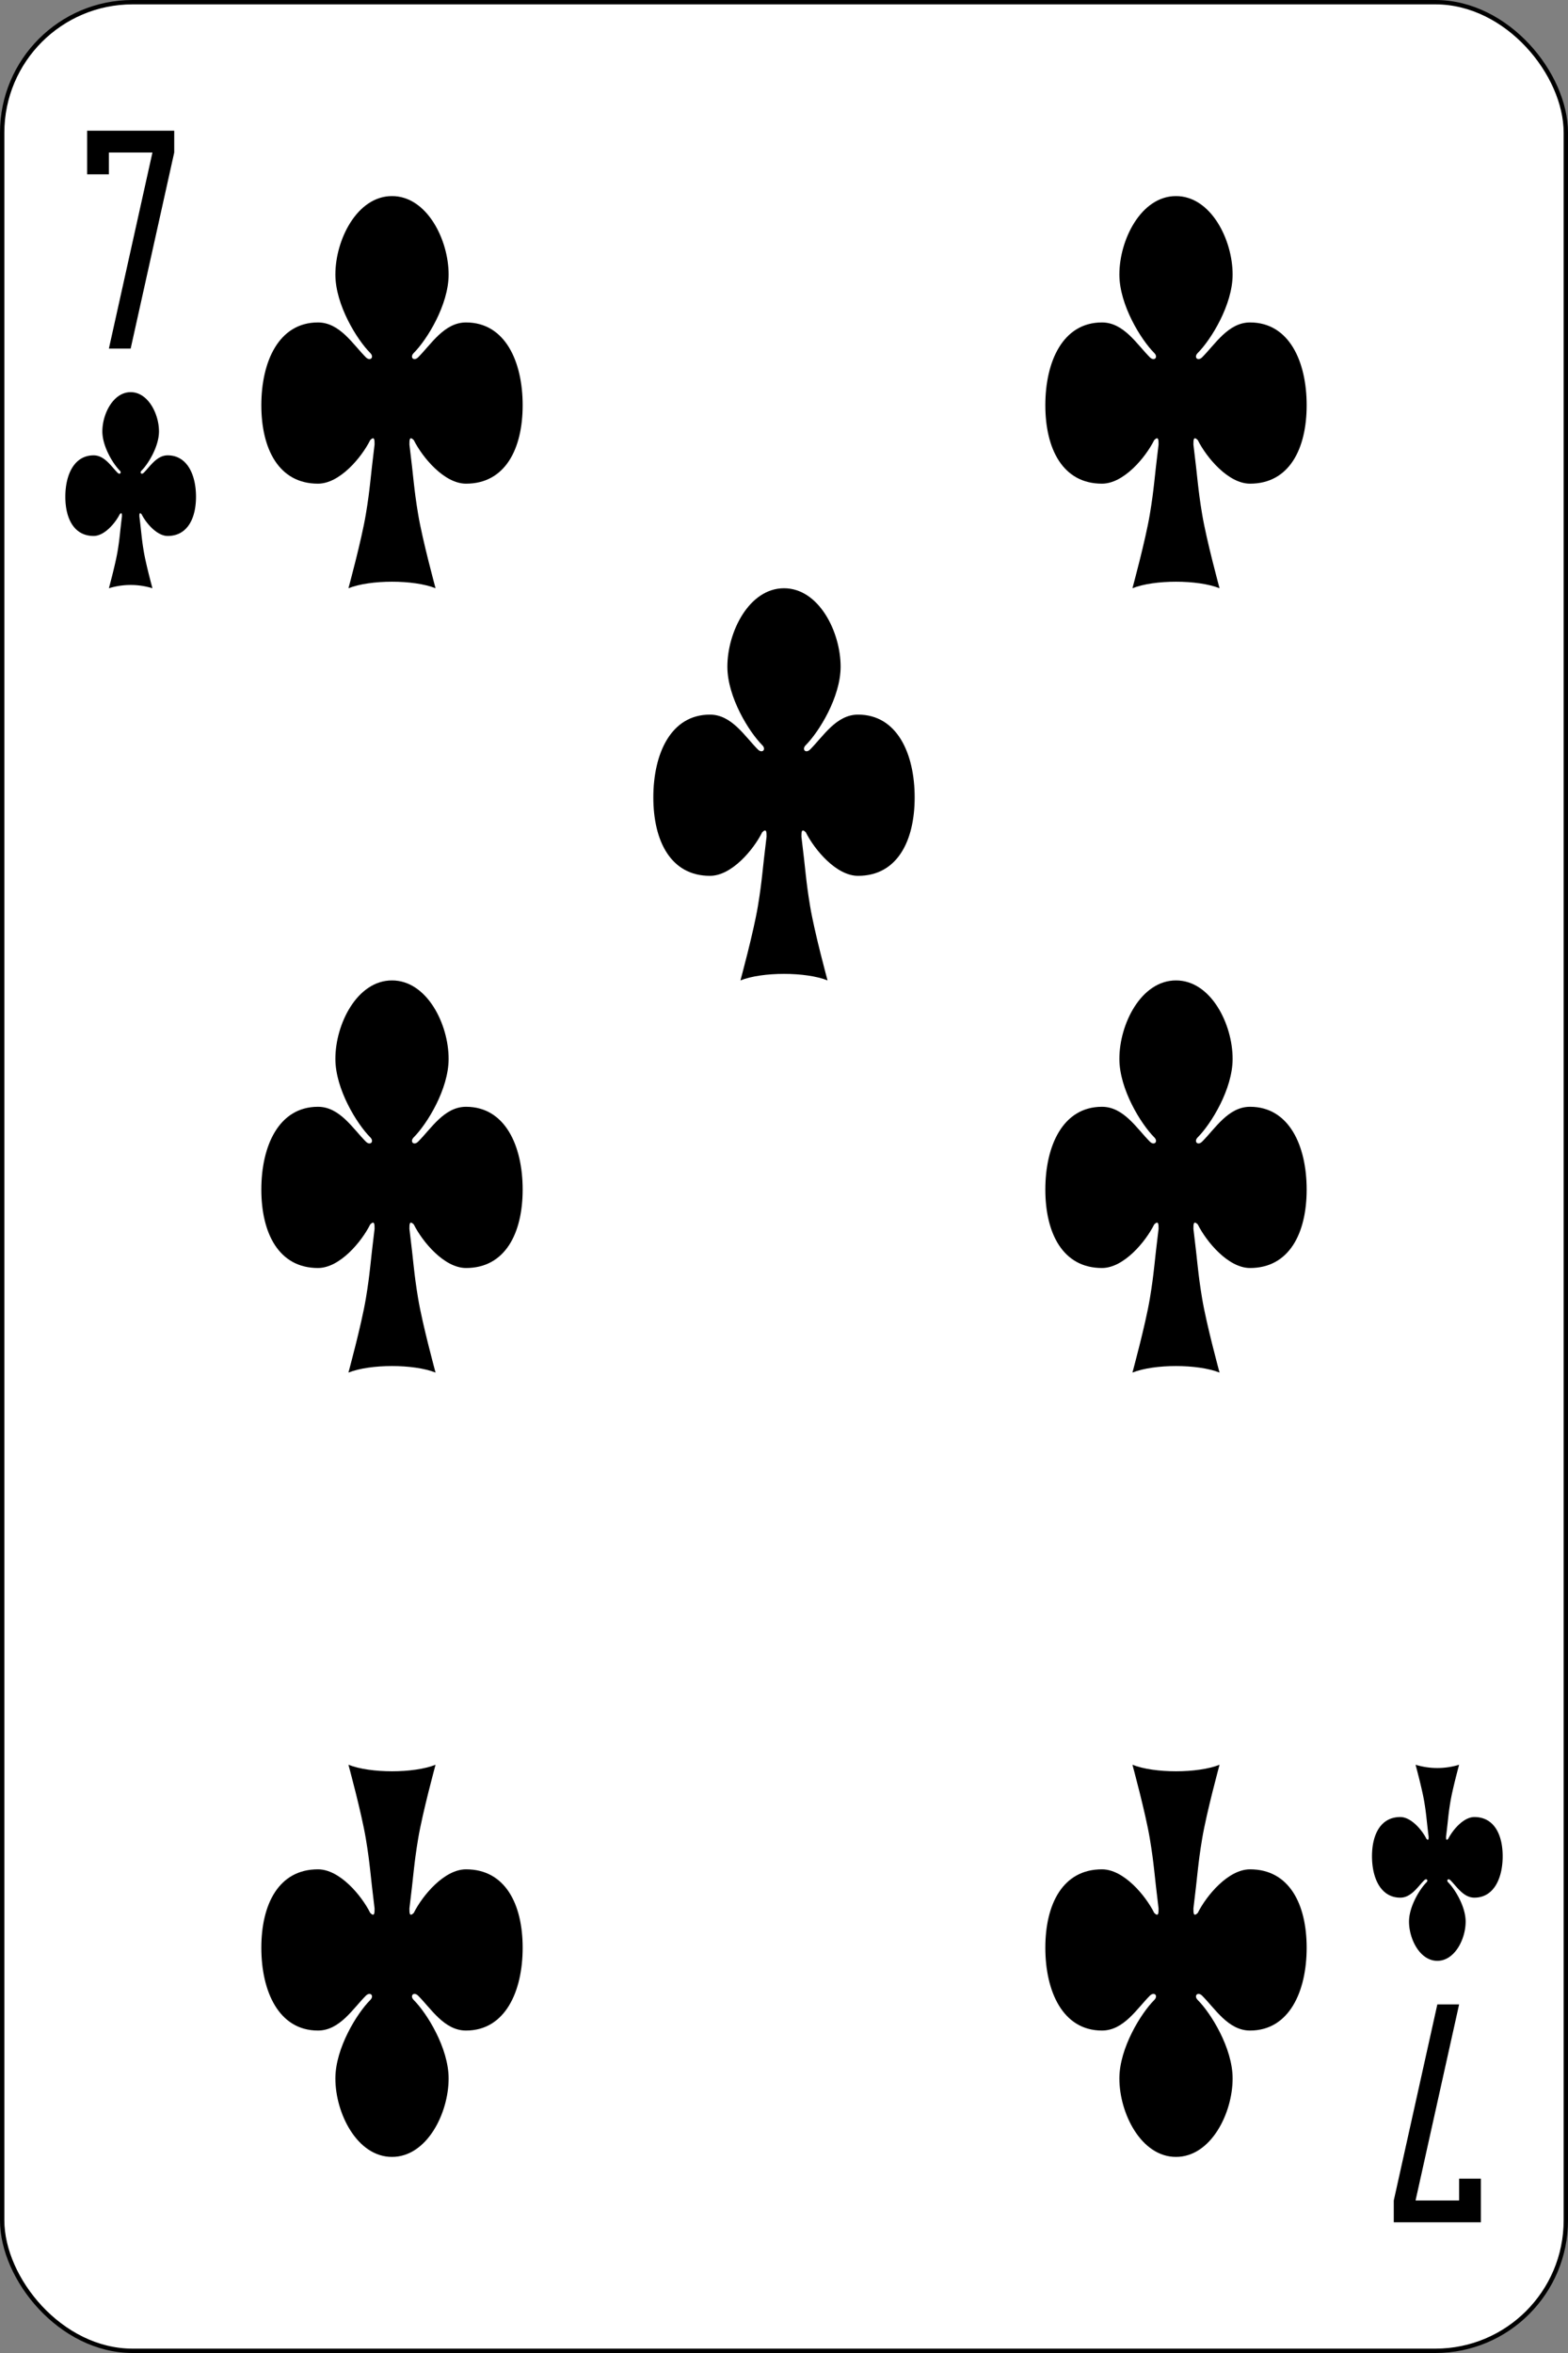 <svg xmlns="http://www.w3.org/2000/svg" width="360" height="540" viewBox="0 0 360 540">
  <rect x="0" y="0" width="360" height="540" fill="#808080" stroke="none"/>
  <g id="g3078" transform="translate(0 -512.362)">
    <rect id="rect6472-660" width="359" height="539" rx="29.944" transform="translate(0.5 512.862)" fill="#fff" stroke="#000" stroke-width="1"/>
    <path id="rect3980-2-1-93-3" d="M20,542.362v10h5v-5H35l-10,45h5l10-45v-5Z"/>
    <path id="rect3980-2-1-93-0-8" d="M340,1022.362v-10h-5v5H325l10-45h-5l-10,45v5Z"/>
    <path id="path3037-1-0" d="M32.5,630.362c1,2,3.5,5,6,5,4.5,0,6.5-4,6.5-9s-2-9.5-6.5-9.5c-2.5,0-4,2.5-5.5,4-.5.5-1,0-.5-.5,1.5-1.5,4-5.5,4-9,0-4-2.5-9-6.5-9s-6.5,5-6.5,9c0,3.5,2.5,7.5,4,9,.5.5,0,1-.5.5-1.5-1.5-3-4-5.5-4-4.5,0-6.5,4.5-6.5,9.5s2,9,6.5,9c2.5,0,5-3,6-5,.5-.5.5,0,.5.5-.5,4-.5,5-1,8s-2,8.5-2,8.5a17.042,17.042,0,0,1,10,0s-1.5-5.5-2-8.5-.5-4-1-8C32,630.362,32,629.862,32.5,630.362Z"/>
    <path id="path3037-1-1-1" d="M332.5,934.362c1-2,3.5-5,6-5,4.5,0,6.5,4,6.5,9s-2,9.5-6.5,9.5c-2.5,0-4-2.5-5.5-4-.5-.5-1,0-.5.5,1.5,1.5,4,5.5,4,9,0,4-2.5,9-6.5,9s-6.5-5-6.5-9c0-3.5,2.5-7.5,4-9,.5-.5,0-1-.5-.5-1.5,1.5-3,4-5.5,4-4.5,0-6.5-4.5-6.5-9.5s2-9,6.5-9c2.5,0,5,3,6,5,.5.5.5,0,.5-.5-.5-4-.5-5-1-8s-2-8.5-2-8.5a17.042,17.042,0,0,0,10,0s-1.5,5.5-2,8.5-.5,4-1,8C332,934.362,332,934.862,332.5,934.362Z"/>
    <path id="path3037-25" d="M95,613.362c2,4,7,10,12,10,9,0,13-8,13-18s-4-19-13-19c-5,0-8,5-11,8-1,1-2,0-1-1,3-3,8-11,8-18,0-8-5-18-13-18s-13,10-13,18c0,7,5,15,8,18,1,1,0,2-1,1-3-3-6-8-11-8-9,0-13,9-13,19s4,18,13,18c5,0,10-6,12-10,1-1,1,0,1,1-1,8-1,10-2,16s-4,17-4,17c5-2,15-2,20,0,0,0-3-11-4-17s-1-8-2-16C94,613.362,94,612.362,95,613.362Z"/>
    <path id="path3037-7-094" d="M275,613.362c2,4,7,10,12,10,9,0,13-8,13-18s-4-19-13-19c-5,0-8,5-11,8-1,1-2,0-1-1,3-3,8-11,8-18,0-8-5-18-13-18s-13,10-13,18c0,7,5,15,8,18,1,1,0,2-1,1-3-3-6-8-11-8-9,0-13,9-13,19s4,18,13,18c5,0,10-6,12-10,1-1,1,0,1,1-1,8-1,10-2,16s-4,17-4,17c5-2,15-2,20,0,0,0-3-11-4-17s-1-8-2-16C274,613.362,274,612.362,275,613.362Z"/>
    <path id="path3037-4-7" d="M185,703.362c2,4,7,10,12,10,9,0,13-8,13-18s-4-19-13-19c-5,0-8,5-11,8-1,1-2,0-1-1,3-3,8-11,8-18,0-8-5-18-13-18s-13,10-13,18c0,7,5,15,8,18,1,1,0,2-1,1-3-3-6-8-11-8-9,0-13,9-13,19s4,18,13,18c5,0,10-6,12-10,1-1,1,0,1,1-1,8-1,10-2,16s-4,17-4,17c5-2,15-2,20,0,0,0-3-11-4-17s-1-8-2-16C184,703.362,184,702.362,185,703.362Z"/>
    <path id="path3037-0-8" d="M95,793.362c2,4,7,10,12,10,9,0,13-8,13-18s-4-19-13-19c-5,0-8,5-11,8-1,1-2,0-1-1,3-3,8-11,8-18,0-8-5-18-13-18s-13,10-13,18c0,7,5,15,8,18,1,1,0,2-1,1-3-3-6-8-11-8-9,0-13,9-13,19s4,18,13,18c5,0,10-6,12-10,1-1,1,0,1,1-1,8-1,10-2,16s-4,17-4,17c5-2,15-2,20,0,0,0-3-11-4-17s-1-8-2-16C94,793.362,94,792.362,95,793.362Z"/>
    <path id="path3037-9-3" d="M275,793.362c2,4,7,10,12,10,9,0,13-8,13-18s-4-19-13-19c-5,0-8,5-11,8-1,1-2,0-1-1,3-3,8-11,8-18,0-8-5-18-13-18s-13,10-13,18c0,7,5,15,8,18,1,1,0,2-1,1-3-3-6-8-11-8-9,0-13,9-13,19s4,18,13,18c5,0,10-6,12-10,1-1,1,0,1,1-1,8-1,10-2,16s-4,17-4,17c5-2,15-2,20,0,0,0-3-11-4-17s-1-8-2-16C274,793.362,274,792.362,275,793.362Z"/>
    <path id="path3037-48" d="M95,951.362c2-4,7-10,12-10,9,0,13,8,13,18s-4,19-13,19c-5,0-8-5-11-8-1-1-2,0-1,1,3,3,8,11,8,18,0,8-5,18-13,18s-13-10-13-18c0-7,5-15,8-18,1-1,0-2-1-1-3,3-6,8-11,8-9,0-13-9-13-19s4-18,13-18c5,0,10,6,12,10,1,1,1,0,1-1-1-8-1-10-2-16s-4-17-4-17c5,2,15,2,20,0,0,0-3,11-4,17s-1,8-2,16C94,951.362,94,952.362,95,951.362Z"/>
    <path id="path3037-8" d="M275,951.362c2-4,7-10,12-10,9,0,13,8,13,18s-4,19-13,19c-5,0-8-5-11-8-1-1-2,0-1,1,3,3,8,11,8,18,0,8-5,18-13,18s-13-10-13-18c0-7,5-15,8-18,1-1,0-2-1-1-3,3-6,8-11,8-9,0-13-9-13-19s4-18,13-18c5,0,10,6,12,10,1,1,1,0,1-1-1-8-1-10-2-16s-4-17-4-17c5,2,15,2,20,0,0,0-3,11-4,17s-1,8-2,16C274,951.362,274,952.362,275,951.362Z"/>
  </g>
</svg>
